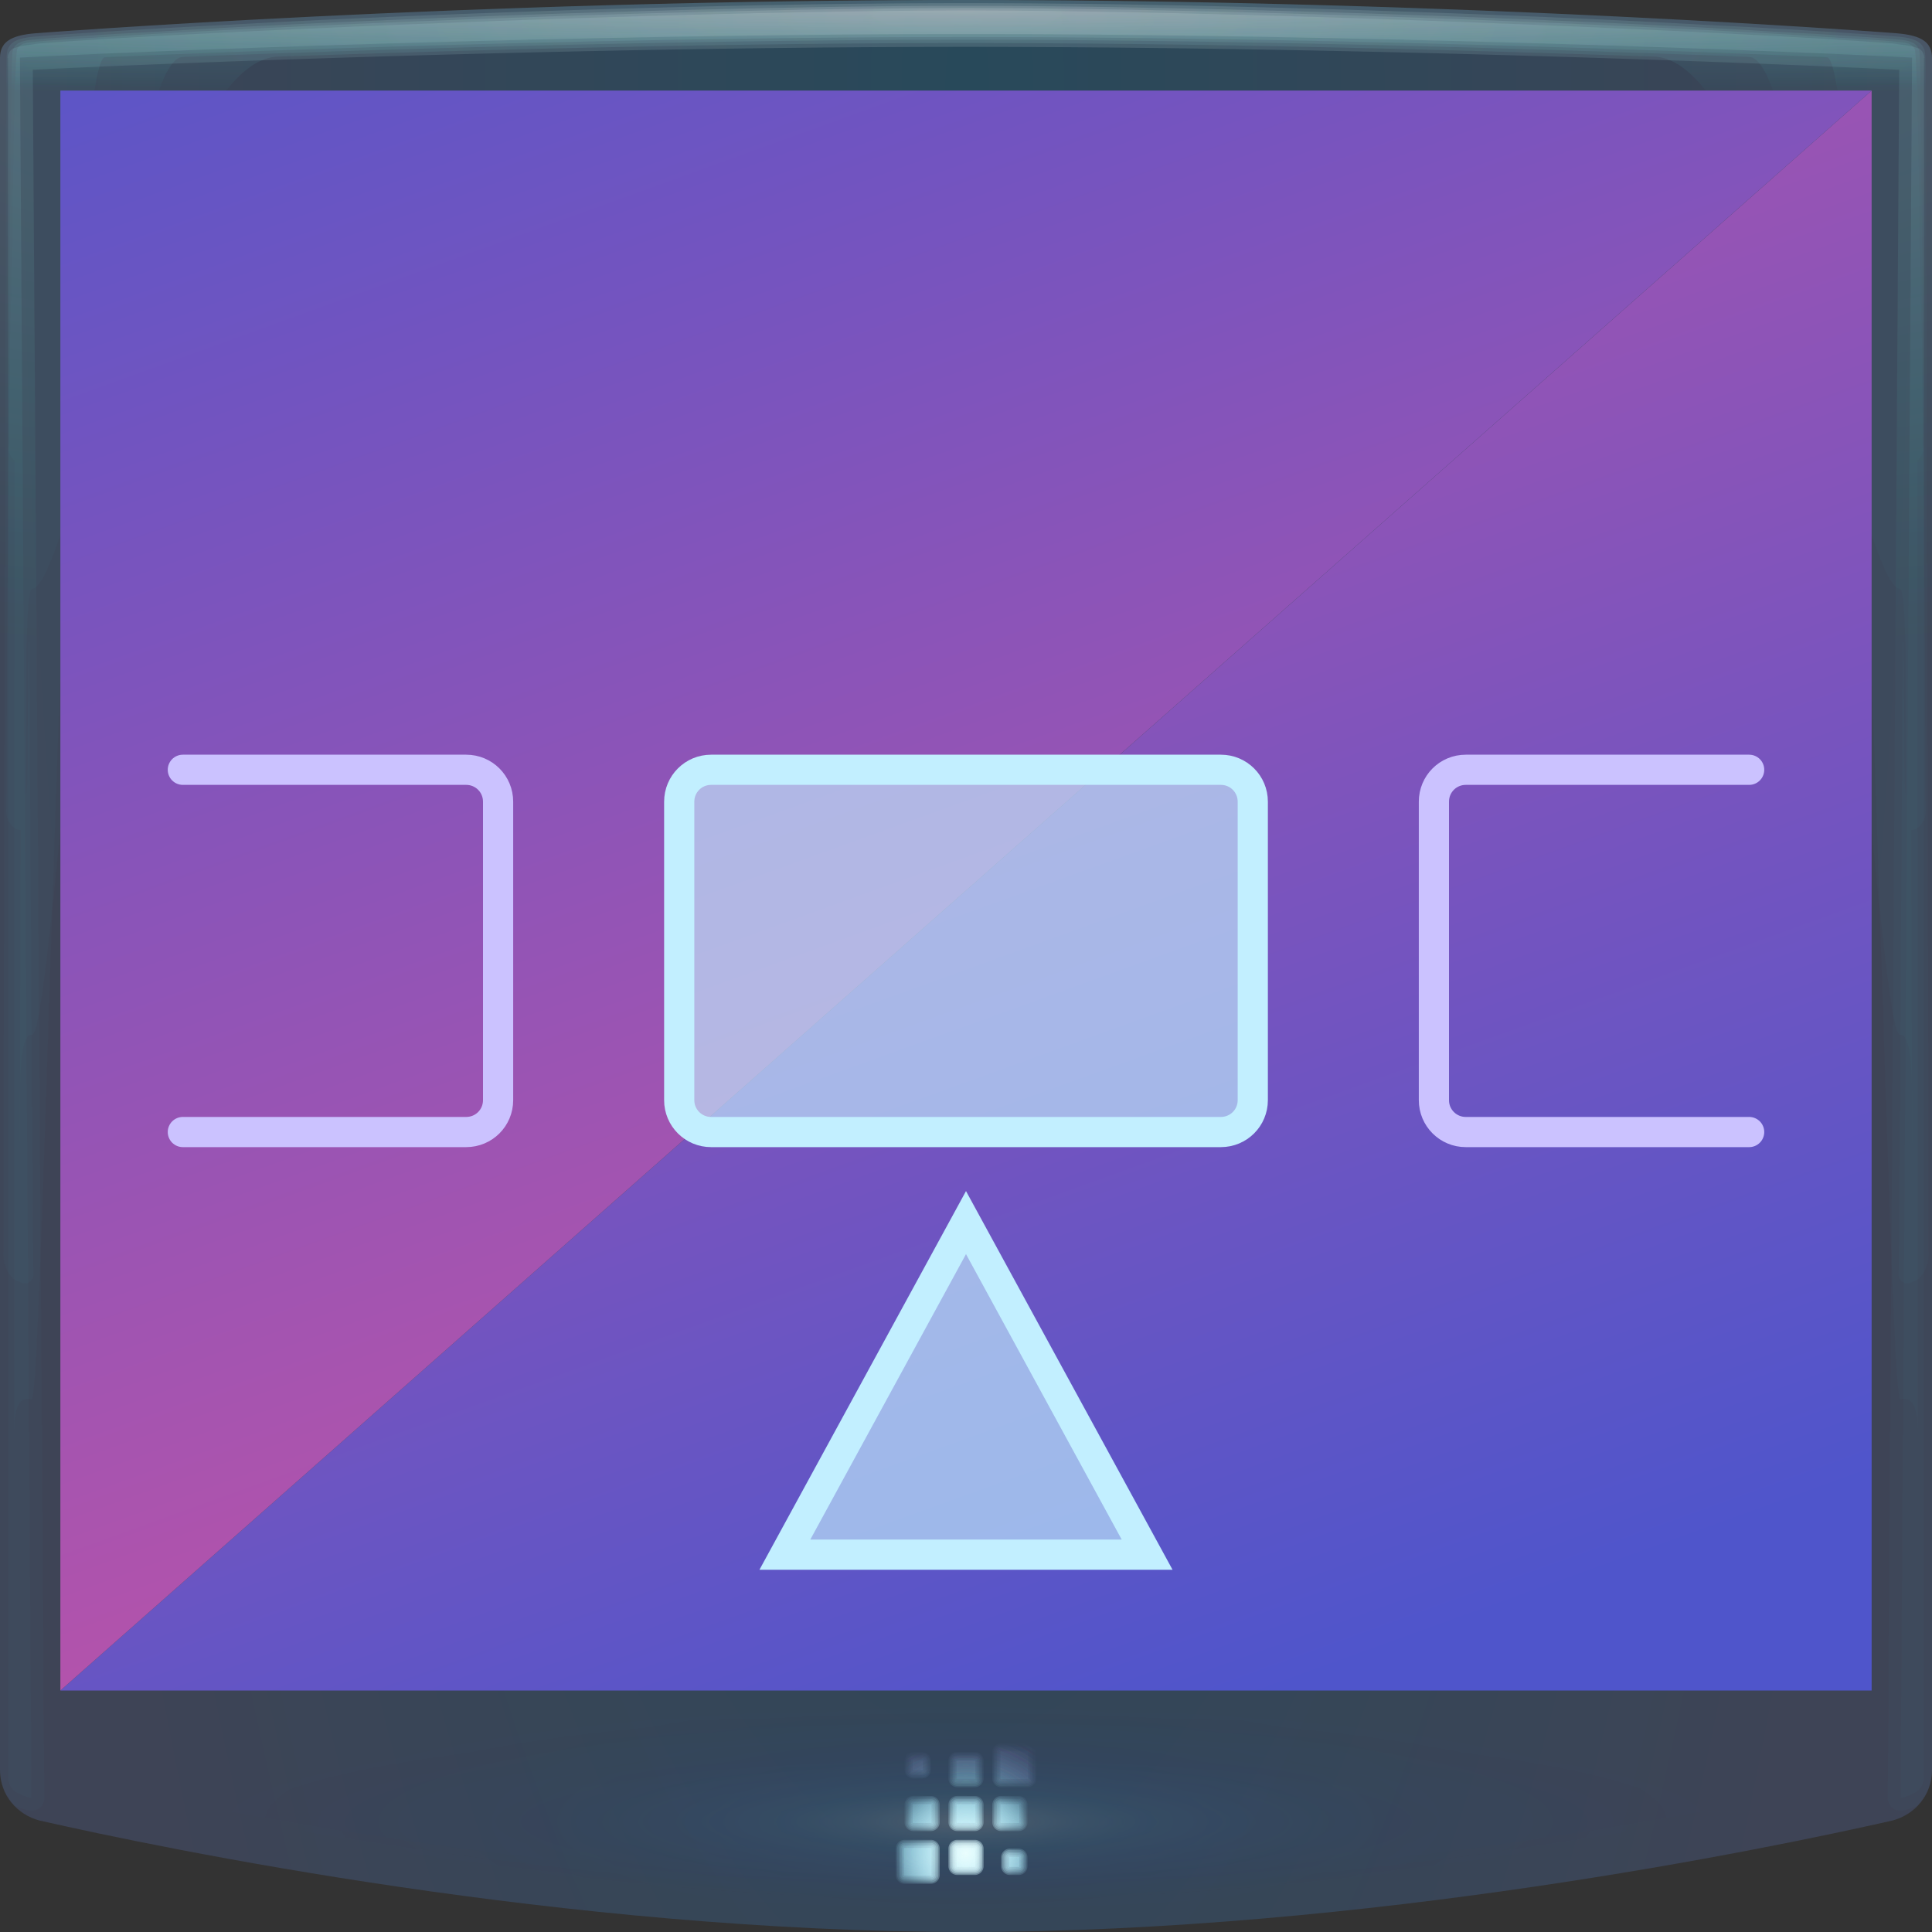 <?xml version="1.0" encoding="UTF-8"?>
<svg width="64" height="64" version="1.1" xmlns="http://www.w3.org/2000/svg" xmlns:xlink="http://www.w3.org/1999/xlink">
	<rect width="100%" height="100%" fill="#333333" stroke="none"/>
	<defs>
		<radialGradient id="d" cx="23.341" cy="8.189" r="32" gradientTransform="matrix(0 3.265 -1 0 40.236 -73.423)" gradientUnits="userSpaceOnUse">
			<stop stop-color="#28495a" offset="0"/>
			<stop stop-color="#3e4456" offset="1"/>
		</radialGradient>
		<radialGradient id="e" cx="32" cy="77.978" r="30.457" gradientTransform="matrix(.575 0 0 .139 13.599 49.506)" gradientUnits="userSpaceOnUse" xlink:href="#a"/>
		<radialGradient id="f" cx="32" cy="77.978" r="30.457" gradientTransform="matrix(.803 0 0 .139 6.296 49.506)" gradientUnits="userSpaceOnUse" xlink:href="#a"/>
		<radialGradient id="g" cx="32" cy="77.978" r="30.457" gradientTransform="matrix(.826 0 0 .139 5.556 49.506)" gradientUnits="userSpaceOnUse" xlink:href="#a"/>
		<radialGradient id="h" cx="32" cy="77.978" r="30.457" gradientTransform="matrix(.916 0 0 .139 2.686 49.506)" gradientUnits="userSpaceOnUse" xlink:href="#a"/>
		<radialGradient id="i" cx="32" cy="77.978" r="30.457" gradientTransform="matrix(1.045 0 0 .139 -1.427 49.506)" gradientUnits="userSpaceOnUse" xlink:href="#a"/>
		<radialGradient id="j" cx="32" cy="60.947" r="2.327" gradientTransform="translate(-25.638 -48.375) scale(1.801)" gradientUnits="userSpaceOnUse">
			<stop stop-color="#ebffff" stop-opacity=".757" offset="0"/>
			<stop stop-color="#a0ebff" stop-opacity=".106" offset=".591"/>
			<stop stop-color="#b197ff" stop-opacity="0" offset="1"/>
		</radialGradient>
		<radialGradient id="k" cx="32" cy="-1.79" r="31.746" gradientTransform="matrix(0 .089 -2.797 0 26.993 -2.498)" gradientUnits="userSpaceOnUse" xlink:href="#b"/>
		<radialGradient id="l" cx="32" cy="-1.79" r="31.746" gradientTransform="matrix(0 .084 -2.797 0 26.993 -2.35)" gradientUnits="userSpaceOnUse" xlink:href="#b"/>
		<radialGradient id="m" cx="32.513" cy="-1.79" r="31.746" gradientTransform="matrix(0 .688 -2.797 0 26.993 -21.67)" gradientUnits="userSpaceOnUse" xlink:href="#b"/>
		<radialGradient id="n" cx="32" cy="-1.79" r="31.746" gradientTransform="matrix(0 .688 -2.797 0 26.993 -21.67)" gradientUnits="userSpaceOnUse" xlink:href="#b"/>
		<radialGradient id="o" cx="32" cy="-1.79" r="31.746" gradientTransform="matrix(0 .09 -2.797 0 26.993 -2.535)" gradientUnits="userSpaceOnUse" xlink:href="#b"/>
		<linearGradient id="b">
			<stop stop-color="#fff" stop-opacity=".14" offset="0"/>
			<stop stop-color="#24ffee" stop-opacity=".017" offset="1"/>
		</linearGradient>
		<linearGradient id="a">
			<stop stop-color="#fff" offset="0"/>
			<stop stop-color="#34a3ff" stop-opacity=".449" offset=".217"/>
			<stop stop-color="#0c36ff" stop-opacity=".139" offset=".506"/>
			<stop stop-color="#153b5a" stop-opacity="0" offset="1"/>
		</linearGradient>
		<linearGradient id="linearGradient2897" x1="58.598" x2="34.128" y1="50.159" y2="-17.447" gradientUnits="userSpaceOnUse">
			<stop stop-color="#ca53a4" offset="0"/>
			<stop stop-color="#4f55cb" offset="1"/>
		</linearGradient>
		<linearGradient id="linearGradient2905" x1="34.128" x2="58.598" y1="-17.447" y2="50.159" gradientUnits="userSpaceOnUse">
			<stop stop-color="#ca53a4" offset="0"/>
			<stop stop-color="#4f55cb" offset="1"/>
		</linearGradient>
	</defs>
	<path d="M32 0C15.365 0 1.182 1.102 1.182 1.102c-.87.07-1.182.313-1.182.83v56.7c0 .844.576 1.48 1.305 1.674C5.431 61.242 18.716 64 32 64s26.57-2.758 30.695-3.694c.729-.195 1.305-.83 1.305-1.673V1.932c0-.517-.312-.76-1.182-.83C62.818 1.102 48.635 0 32 0z" fill="url(#d)"/>
	<g opacity=".234">
		<g fill="url(#e)">
			<path d="M1.543 55.727a1.243 1.243 0 0 0-1.242 1.242v1.664c0 .218.08.71.431 1.037.351.328.587.325.643.34a1.243 1.243 0 0 0 .049.014C5.572 60.964 18.786 63.7 32 63.7s26.428-2.736 30.576-3.676a1.243 1.243 0 0 0 .049-.014c.056-.015.291-.012.642-.34.351-.328.432-.82.432-1.037V56.97a1.243 1.243 0 0 0-1.242-1.242z" opacity=".138"/>
			<path d="M1.543 56.021a.948.948 0 0 0-.947.947v1.664c0 .182.064.567.338.823.273.255.464.256.52.271a.948.948 0 0 0 .036.008c4.137.937 17.336 3.67 30.51 3.67s26.373-2.733 30.51-3.67a.948.948 0 0 0 .037-.008c.056-.015.246-.016.52-.271s.338-.64.338-.823v-1.664a.948.948 0 0 0-.947-.947z" opacity=".138"/>
			<path d="M1.543 56.209a.76.76 0 0 0-.76.76v1.664c0 .159.055.474.28.683.224.21.384.212.439.227a.76.76 0 0 0 .03.008c4.128.935 17.32 3.666 30.468 3.666s26.34-2.73 30.47-3.666a.76.76 0 0 0 .029-.008c.055-.015.215-.017.439-.227.224-.21.28-.524.28-.683v-1.664a.76.76 0 0 0-.76-.76z" opacity=".138"/>
			<path d="M1.543 56.338a.63.63 0 0 0-.63.63v1.665c0 .143.047.412.237.59s.33.18.385.195a.63.63 0 0 0 .026.008c4.124.934 17.31 3.662 30.439 3.662s26.316-2.728 30.439-3.662a.63.63 0 0 0 .025-.008c.055-.015.194-.017.385-.195.19-.178.238-.447.238-.59v-1.664a.63.63 0 0 0-.63-.631z" opacity=".138"/>
		</g>
		<path d="M1.543 56.49a.48.48 0 0 0-.479.479v1.664c0 .125.039.337.19.478.151.141.266.148.32.162a.48.48 0 0 0 .02.004c4.118.933 17.298 3.658 30.406 3.658s26.288-2.725 30.406-3.658a.48.48 0 0 0 .02-.004c.054-.014.169-.02.32-.162s.19-.353.19-.478v-1.664a.48.48 0 0 0-.48-.479z" fill="url(#f)" opacity=".138"/>
		<path d="M1.543 56.574a.394.394 0 0 0-.395.395v1.664c0 .115.036.295.165.416.128.12.23.128.285.142a.394.394 0 0 0 .013.004c4.115.932 17.292 3.656 30.39 3.656 13.096 0 26.273-2.724 30.388-3.656a.394.394 0 0 0 .014-.004c.055-.014.156-.022.285-.142a.584.584 0 0 0 .164-.416v-1.664a.394.394 0 0 0-.394-.395z" fill="url(#g)" opacity=".138"/>
		<path d="M1.543 56.744a.224.224 0 0 0-.225.225v1.664a.4.4 0 0 0 .11.293c.084.078.159.087.213.101a.224.224 0 0 0 .01.002c4.107.93 17.276 3.653 30.35 3.653s26.241-2.722 30.35-3.653a.224.224 0 0 0 .01-.002c.053-.014.128-.023.212-.101s.11-.199.11-.293v-1.664a.224.224 0 0 0-.225-.225z" fill="url(#h)" opacity=".138"/>
		<path d="M1.543 56.969v1.664c0 .135.049.149.156.178 4.1.928 17.26 3.646 30.301 3.646s26.202-2.718 30.301-3.646c.108-.03.156-.043.156-.178V56.97z" fill="url(#i)" opacity=".138"/>
	</g>
	<g fill="url(#j)" stroke-width=".291">
		<path class="ColorScheme-Text" d="M33.164 57.748a.29.29 0 0 0-.29.29v.874c0 .16.129.29.29.29h.873a.29.29 0 0 0 .29-.29v-.873a.29.29 0 0 0-.29-.291zm-2.909.29a.29.29 0 0 0-.29.292v.29a.29.29 0 0 0 .29.292h.291a.29.29 0 0 0 .29-.291v-.291a.29.29 0 0 0-.29-.291zm1.455 0a.29.29 0 0 0-.291.292v.582c0 .16.13.29.29.29h.582a.29.29 0 0 0 .291-.29v-.582a.29.29 0 0 0-.29-.291zm-1.455 1.455a.29.29 0 0 0-.29.291v.582c0 .161.129.29.29.29h.582a.29.29 0 0 0 .29-.29v-.582a.29.29 0 0 0-.29-.29zm1.455 0a.29.29 0 0 0-.291.291v.582c0 .161.13.29.29.29h.582a.29.29 0 0 0 .291-.29v-.582a.29.29 0 0 0-.29-.29zm1.454 0a.29.29 0 0 0-.291.291v.582c0 .161.13.29.29.29h.583a.29.29 0 0 0 .29-.29v-.582a.29.29 0 0 0-.29-.29zm-3.2 1.455a.29.29 0 0 0-.29.29v.873a.29.29 0 0 0 .29.291h.873a.29.29 0 0 0 .29-.29v-.873a.29.29 0 0 0-.29-.291zm1.745 0a.29.29 0 0 0-.29.29v.582c0 .162.13.291.29.291h.582a.29.29 0 0 0 .291-.29v-.582a.29.29 0 0 0-.29-.291zm1.746.29a.29.29 0 0 0-.291.291v.291c0 .162.13.291.29.291h.292a.29.29 0 0 0 .29-.29v-.292a.29.29 0 0 0-.29-.29z" color="#090d11" opacity=".653"/>
		<path d="M33.164 57.793a.245.245 0 0 0-.246.246v.873c0 .137.109.246.246.246h.873a.243.243 0 0 0 .244-.246v-.873a.243.243 0 0 0-.244-.246zm-2.91.291a.245.245 0 0 0-.246.246v.291c0 .137.109.246.246.246h.29a.245.245 0 0 0 .247-.246v-.29a.245.245 0 0 0-.246-.247zm1.455 0a.245.245 0 0 0-.246.246v.582c0 .137.109.246.246.246h.582a.245.245 0 0 0 .246-.246v-.582a.245.245 0 0 0-.246-.246zm-1.455 1.455a.243.243 0 0 0-.246.244v.582c0 .137.109.246.246.246h.582a.245.245 0 0 0 .246-.246v-.582a.243.243 0 0 0-.246-.244zm1.455 0a.243.243 0 0 0-.246.244v.582c0 .137.109.246.246.246h.582a.245.245 0 0 0 .246-.246v-.582a.243.243 0 0 0-.246-.244zm1.455 0a.243.243 0 0 0-.246.244v.582c0 .137.109.246.246.246h.582a.245.245 0 0 0 .246-.246v-.582a.243.243 0 0 0-.246-.244zm-3.201 1.453a.243.243 0 0 0-.244.246v.873c0 .138.107.246.244.246h.873a.245.245 0 0 0 .246-.246v-.873a.245.245 0 0 0-.246-.246zm1.746 0a.245.245 0 0 0-.246.246v.582c0 .137.109.246.246.246h.582a.245.245 0 0 0 .246-.246v-.582a.245.245 0 0 0-.246-.246zm1.746.291a.245.245 0 0 0-.246.246v.291c0 .137.109.246.246.246h.291a.245.245 0 0 0 .246-.246v-.29a.245.245 0 0 0-.246-.247z" color="#090d11" opacity=".653"/>
		<path d="M33.164 57.852a.186.186 0 0 0-.188.188v.873c0 .105.083.187.188.187h.873a.183.183 0 0 0 .186-.187v-.874a.183.183 0 0 0-.186-.187zm-2.91.291a.186.186 0 0 0-.188.188v.29c0 .106.083.188.188.188h.29a.186.186 0 0 0 .188-.187v-.291a.186.186 0 0 0-.187-.188zm1.455 0a.186.186 0 0 0-.188.188v.582c0 .105.083.187.188.187h.582a.186.186 0 0 0 .187-.187v-.582a.186.186 0 0 0-.187-.188zm-1.455 1.455a.183.183 0 0 0-.188.186v.582c0 .105.083.187.188.187h.582a.186.186 0 0 0 .187-.187v-.582a.183.183 0 0 0-.187-.186zm1.455 0a.183.183 0 0 0-.188.186v.582c0 .105.083.187.188.187h.582a.186.186 0 0 0 .187-.187v-.582a.183.183 0 0 0-.187-.186zm1.455 0a.183.183 0 0 0-.188.186v.582c0 .105.083.187.188.187h.582a.186.186 0 0 0 .188-.187v-.582a.183.183 0 0 0-.188-.186zm-3.201 1.453a.183.183 0 0 0-.186.188v.873c0 .106.08.187.186.187h.873a.186.186 0 0 0 .187-.187v-.873a.186.186 0 0 0-.187-.188zm1.746 0a.186.186 0 0 0-.188.188v.582c0 .105.083.187.188.187h.582a.186.186 0 0 0 .187-.187v-.582a.186.186 0 0 0-.187-.188zm1.746.291a.186.186 0 0 0-.188.188v.29c0 .106.083.188.188.188h.291a.186.186 0 0 0 .188-.187v-.291a.186.186 0 0 0-.188-.188z" color="#090d11" opacity=".653"/>
		<path d="M33.164 57.9c-.08 0-.139.06-.139.139v.873c0 .079.06.138.139.138h.873c.08 0 .137-.057.137-.138v-.873a.133.133 0 0 0-.137-.139zm-2.91.291c-.08 0-.139.06-.139.139v.29c0 .08.06.14.139.14h.29c.08 0 .14-.06.14-.14v-.29c0-.08-.06-.139-.14-.139zm1.455 0c-.08 0-.139.06-.139.139v.582c0 .079.06.138.139.138h.582c.08 0 .139-.059.139-.138v-.582c0-.08-.06-.139-.14-.139zm-1.455 1.455a.133.133 0 0 0-.139.137v.582c0 .08.06.139.139.139h.582c.08 0 .139-.06.139-.14v-.581a.133.133 0 0 0-.14-.137zm1.455 0a.133.133 0 0 0-.139.137v.582c0 .08.06.139.139.139h.582c.08 0 .139-.06.139-.14v-.581a.133.133 0 0 0-.14-.137zm1.455 0a.133.133 0 0 0-.139.137v.582c0 .08.06.139.139.139h.582c.08 0 .139-.06.139-.14v-.581a.133.133 0 0 0-.139-.137zM29.963 61.1a.133.133 0 0 0-.137.139v.873c0 .08.057.139.137.139h.873c.08 0 .139-.06.139-.14v-.872c0-.08-.06-.139-.14-.139zm1.746 0c-.08 0-.139.06-.139.139v.582c0 .08.06.139.139.139h.582c.08 0 .139-.06.139-.14v-.581c0-.08-.06-.139-.14-.139zm1.746.291c-.08 0-.139.06-.139.139v.29c0 .08.06.14.139.14h.291c.08 0 .139-.06.139-.14v-.29c0-.08-.06-.139-.139-.139z" color="#090d11" opacity=".653"/>
		<path d="M33.164 57.955c-.053 0-.084.03-.084.084v.873c0 .053.03.084.084.084h.873c.054 0 .082-.028.082-.084v-.873c0-.056-.028-.084-.082-.084zm-2.91.291c-.054 0-.084.03-.084.084v.291c0 .053.03.084.084.084h.29c.054 0 .085-.03.085-.084v-.291c0-.053-.03-.084-.084-.084zm1.455 0c-.053 0-.084.03-.084.084v.582c0 .053.03.084.084.084h.582c.053 0 .084-.03.084-.084v-.582c0-.053-.03-.084-.084-.084zm-1.455 1.455c-.056 0-.084.028-.084.082v.582c0 .054.03.084.084.084h.582c.053 0 .084-.03.084-.084v-.582c0-.054-.028-.082-.084-.082zm1.455 0c-.056 0-.084.028-.084.082v.582c0 .054.03.084.084.084h.582c.053 0 .084-.03.084-.084v-.582c0-.054-.028-.082-.084-.082zm1.455 0c-.056 0-.084.028-.084.082v.582c0 .054.03.084.084.084h.582c.053 0 .084-.03.084-.084v-.582c0-.054-.028-.082-.084-.082zm-3.201 1.453c-.054 0-.082.028-.082.084v.873c0 .056.028.084.082.084h.873c.053 0 .084-.03.084-.084v-.873c0-.053-.03-.084-.084-.084zm1.746 0c-.054 0-.084.03-.084.084v.582c0 .054.03.084.084.084h.582c.053 0 .084-.03.084-.084v-.582c0-.053-.03-.084-.084-.084zm1.746.291c-.053 0-.084.03-.084.084v.291c0 .054.03.084.084.084h.291c.053 0 .084-.03.084-.084v-.29c0-.054-.03-.085-.084-.085z" color="#090d11" opacity=".653"/>
		<path d="M33.164 58.016c-.015 0-.018.003-.02.004 0 .001-.003.004-.003.02v.872c0 .016.002.019.003.02.002.001.005.004.02.004h.873c.017 0 .018-.002.018-.002s.004-.004.004-.022v-.873c0-.018-.004-.021-.004-.021s-.001-.002-.018-.002zm-2.91.291c-.015 0-.019.003-.02.004 0 .001-.004.004-.004.02v.29c0 .016.003.019.004.02.001.001.005.004.02.004h.29c.016 0 .02-.003.02-.004.002-.001.004-.004.004-.02v-.29c0-.016-.003-.019-.004-.02 0-.001-.004-.004-.02-.004zm1.455 0c-.015 0-.018.003-.02.004 0 .001-.004.004-.004.02v.581c0 .016.003.019.004.02.002.001.005.004.02.004h.582c.015 0 .018-.003.02-.004 0-.001.003-.004.003-.02v-.582c0-.015-.002-.018-.004-.02 0 0-.004-.003-.02-.003zm-1.455 1.455c-.018 0-.022.004-.022.004s-.002.001-.002.018v.582c0 .015.003.018.004.02.001 0 .005.003.02.003h.582c.015 0 .018-.003.02-.004 0-.001.003-.004.003-.02v-.581c0-.017-.002-.018-.002-.018s-.003-.004-.021-.004zm1.455 0c-.018 0-.022.004-.022.004s-.002.001-.002.018v.582c0 .015.003.018.004.02.002 0 .005.003.02.003h.582c.015 0 .018-.003.02-.004 0-.001.003-.004.003-.02v-.581c0-.017-.002-.018-.002-.018s-.003-.004-.021-.004zm1.455 0c-.018 0-.022.004-.021.004 0 0-.002.001-.002.018v.582c0 .015.002.018.003.02.002 0 .005.003.02.003h.582c.015 0 .018-.003.02-.004 0-.001.003-.004.003-.02v-.581c0-.017-.002-.018-.002-.018s-.003-.004-.021-.004zm-3.201 1.453c-.017 0-.018.002-.018.002s-.004.004-.004.022v.873c0 .018.004.021.004.021s.001.002.018.002h.873c.015 0 .018-.003.02-.004 0 0 .003-.004.003-.02v-.872c0-.016-.003-.019-.004-.02 0-.001-.004-.004-.02-.004zm1.746 0c-.015 0-.018.003-.02.004 0 .001-.004.004-.004.02v.582c0 .015.003.018.004.02.002 0 .005.003.02.003h.582c.015 0 .018-.003.02-.004 0-.001.003-.004.003-.02v-.581c0-.016-.002-.019-.004-.02 0-.001-.004-.004-.02-.004zm1.746.291c-.015 0-.018.003-.02.004 0 .001-.003.004-.003.02v.29c0 .016.002.02.003.02.002.001.005.004.02.004h.291c.015 0 .018-.003.02-.004 0-.001.003-.004.003-.02v-.29c0-.016-.002-.019-.003-.02-.002-.001-.005-.004-.02-.004z" color="#090d11"/>
	</g>
	<g paint-order="fill markers stroke">
		<path d="M32 .104c-8.765 0-19.154.42-24.351.712-3.98.197-6.481.395-6.514.4-.64.05-.884.225-.91.592C.21 1.81.199 4.292.187 8.015.176 11.738.167 16.7.158 21.663c-.01 4.963-.032 9.929-.034 13.65-.005 3.725-.008 6.208-.013 6.212-.005.342.132.628.336.844.088.05.185.099.302.135a.279.279 0 0 0 .357-.262c0 .005-.02-2.498-.045-6.248l-.089-13.77C.94 17.215.906 29.287.881 25.532c-.025-3.662-.014-6.08.192-6.031 1.251-.065 4.21-17.51 8.138-17.626 4.911-.17 14.041-.45 22.79-.45 8.747 0 17.877.28 22.788.45 3.929.117 6.888 17.56 8.139 17.626.206-.048.217 2.37.192 6.03-.025 3.756-.058-8.316-.092-3.309l-.088 13.771c-.025 3.75-.045 6.253-.045 6.248a.279.279 0 0 0 .357.263 1.54 1.54 0 0 0 .302-.136c.204-.216.34-.502.335-.844-.004-.004-.007-2.487-.013-6.212-.002-3.722-.023-8.687-.034-13.65-.008-4.963-.017-9.926-.027-13.648-.012-3.723-.024-6.204-.04-6.207-.025-.367-.27-.541-.91-.593-.032-.004-2.534-.202-6.513-.399C51.155.523 40.766.104 32 .104" fill="url(#k)"/>
		<path d="M32 .194c-9.15 0-21.847.542-26.676.85-2.564.129-4.169.26-4.23.27-.441.035-.628.15-.675.388C.39 1.707.367 3.275.345 5.628c-.018 2.353-.035 5.49-.05 8.625-.02 3.137-.06 6.277-.064 8.628C.22 25.24.215 26.81.207 26.818c-.01.22.072.406.196.548a.907.907 0 0 0 .174.117.158.158 0 0 0 .147-.012c.045-.035.07-.063.07-.12 0 .01-.015-1.57-.031-3.928-.015-2.37-.032-5.53-.052-8.69C.689 11.571.668 40.175.653 37.805c-.016-2.195.025-3.615.409-3.525.79-.04 2.515-32.32 4.994-32.394 4.307-.171 15.41-.57 25.943-.57 10.533 0 21.637.399 25.943.57 2.48.074 4.206 32.353 4.995 32.394.383-.09.425 1.33.409 3.525-.016 2.37-.037-26.234-.058-23.074-.02 3.16-.037 6.32-.052 8.691a955.617 955.617 0 0 1-.032 3.928c0 .057.026.085.07.12a.158.158 0 0 0 .148.012.907.907 0 0 0 .174-.117.768.768 0 0 0 .196-.548c-.009-.008-.014-1.579-.024-3.937-.004-2.35-.044-5.491-.063-8.628-.017-3.136-.033-6.272-.052-8.625-.021-2.353-.044-3.92-.074-3.926-.047-.238-.233-.353-.674-.389-.061-.009-1.666-.14-4.23-.268-4.829-.309-17.526-.85-26.676-.85" fill="url(#l)"/>
		<path d="M32 0C15.365 0 1.182 1.102 1.182 1.102c-.87.07-1.182.313-1.182.83v56.7c0 .483.2.885.498 1.188.134.063.278.116.45.156a.423.423 0 0 0 .52-.414l-.382-57.25c3.576-.185 17.572-.76 30.914-.76 13.343 0 27.34.575 30.914.76l-.38 57.25a.423.423 0 0 0 .519.414c.172-.04.316-.093.45-.156A1.67 1.67 0 0 0 64 58.633V1.932c0-.517-.311-.76-1.181-.83C62.819 1.102 48.636 0 32 0z" fill="url(#m)"/>
		<path d="M32 .348c-9.807 0-26.454.752-30.652 1.088-.143.011-.213.029-.322.044a2.68 2.68 0 0 0-.274.04c-.052.01-.093.015-.133.025-.033.01-.062.02-.091.031-.035.013-.108.031-.114.037a.348.348 0 0 1-.043.043c-.017.014-.03.029-.043.043-.019.02-.03.058-.043.086-.004.015-.021.027-.021.043v.047c-.002.017-.01.02-.01.041h.01v56.887c0 .313.093.6.78.762L.66 1.907c3.272-.175 17.753-.778 31.34-.778s28.067.603 31.34.778l-.383 57.658c.686-.161.779-.449.779-.762V1.916h.01c0-.021-.008-.024-.01-.041v-.047c0-.016-.017-.028-.021-.043-.012-.028-.024-.066-.043-.086-.014-.014-.026-.03-.043-.043a.435.435 0 0 1-.043-.043c-.006-.006-.079-.024-.114-.037a1.09 1.09 0 0 0-.091-.031c-.04-.01-.08-.015-.133-.025a2.458 2.458 0 0 0-.274-.04c-.109-.015-.179-.033-.322-.044C58.454 1.1 41.808.348 32.001.348z" fill="url(#n)"/>
		<path d="M32 .321c-9.694 0-25.659.717-29.967 1.047-.56.032-.895.07-.996.084-.16.013-.265.044-.343.099-.048.01-.086.284-.122.698-.031.413-.058.963-.085 1.513-.032.551-.1 1.108-.105 1.518-.016.422-.025.702-.04.715a.215.215 0 0 0-.001.13.278.278 0 0 0-.006.091c.006.016 0 .025.008.034.008-.006.012.028.012.018-.002.016-.01-.255-.014-.644-.001-.408.002-.953 0-1.498C.336 3.58.332 55.59.33 55.182c-.003-.12.08-.126.715.023.136-.008.117-53.29.544-53.302C5.041 1.728 18.94 1.16 32 1.16c13.06 0 26.957.567 30.408.742.428.012.409 53.295.545 53.302.634-.15.718-.142.715-.023-.003.409-.006-51.601-.01-51.056-.003.545.001 1.09 0 1.498a14.7 14.7 0 0 1-.014.644c0 .01.004-.024.012-.018.008-.009.002-.018.007-.034a.277.277 0 0 0-.005-.091.215.215 0 0 0-.002-.13c-.014-.013-.023-.293-.04-.715-.005-.41-.072-.967-.104-1.518-.027-.55-.054-1.1-.085-1.513-.036-.414-.074-.688-.123-.698-.077-.055-.182-.086-.342-.1a14.548 14.548 0 0 0-.996-.083C57.658 1.038 41.693.321 31.999.321" fill="url(#n)"/>
		<path d="M32 .267c-9.463 0-24.046.643-28.574.964-1.409.073-2.28.15-2.365.162-.28.023-.418.09-.483.222-.04.008-.072.83-.102 2.064a692.99 692.99 0 0 0-.07 4.523C.378 9.848.322 11.498.317 12.73c-.013 1.241-.021 2.068-.033 2.078a.434.434 0 0 0 .082.307.47.47 0 0 0 .07.103c.027.018.044.02.067.014.024-.019.037-.011.037-.04-.001.012-.013-.812-.021-2.034-.008-1.24-.013-2.89-.023-4.543-.01-1.652-.022 40.452-.03 39.213-.008-.998.058-1.603.586-1.479.412-.021 1.132-44.414 2.428-44.453 3.813-.173 16.529-.67 28.519-.67 11.99 0 24.706.497 28.519.67 1.296.039 2.015 44.431 2.428 44.453.528-.124.594.481.585 1.48-.008 1.238-.019-40.866-.03-39.214-.01 1.652-.015 3.304-.022 4.543-.009 1.222-.02 2.047-.022 2.033 0 .03.014.022.037.04.023.007.04.005.067-.013a.452.452 0 0 0 .07-.103.434.434 0 0 0 .082-.307c-.012-.01-.02-.837-.033-2.078-.004-1.232-.06-2.882-.087-4.528a692.8 692.8 0 0 0-.07-4.523c-.03-1.235-.062-2.056-.103-2.064-.064-.132-.203-.2-.483-.222-.084-.012-.956-.09-2.365-.162C56.046.91 41.463.267 32 .267" fill="url(#o)"/>
	</g>
	<path d="M2 56h60V3z" fill="url(#linearGradient2905)"/>
	<path d="M2 56V3h60z" fill="url(#linearGradient2897)"/>
	<path d="m23.557 25.5h16.886c0.585 0 1.057 0.471 1.057 1.057v9.886c0 0.587-0.472 1.057-1.057 1.057h-16.886c-0.584 0.002-1.059-0.473-1.057-1.057v-9.886c0-0.586 0.472-1.057 1.057-1.057z" fill="#c2efff" fill-opacity=".64" stop-color="#000000" stroke="#c2efff" stroke-opacity=".999" style="-inkscape-stroke:none;font-variation-settings:normal;paint-order:stroke fill markers" paint-order="stroke fill markers"/>
	<path d="m57.943 37.5h-9.386c-0.584 0.002-1.059-0.473-1.057-1.057v-9.886c0-0.587 0.47-1.057 1.057-1.057h9.386m-51.886 0h9.386c0.586 0 1.057 0.471 1.057 1.057v9.886c0 0.587-0.471 1.057-1.057 1.057h-9.386" fill="none" stroke="#cbc2ff" stroke-dashoffset="9.89" stroke-linecap="round" stroke-linejoin="round" style="font-variation-settings:normal" paint-order="stroke fill markers"/>
	<path d="m26 51.5 6-11 6 11z" fill="#c2efff" fill-opacity=".64" stop-color="#000000" stroke="#c2efff" stroke-opacity=".999" style="-inkscape-stroke:none;font-variation-settings:normal;paint-order:stroke fill markers"/>
</svg>
